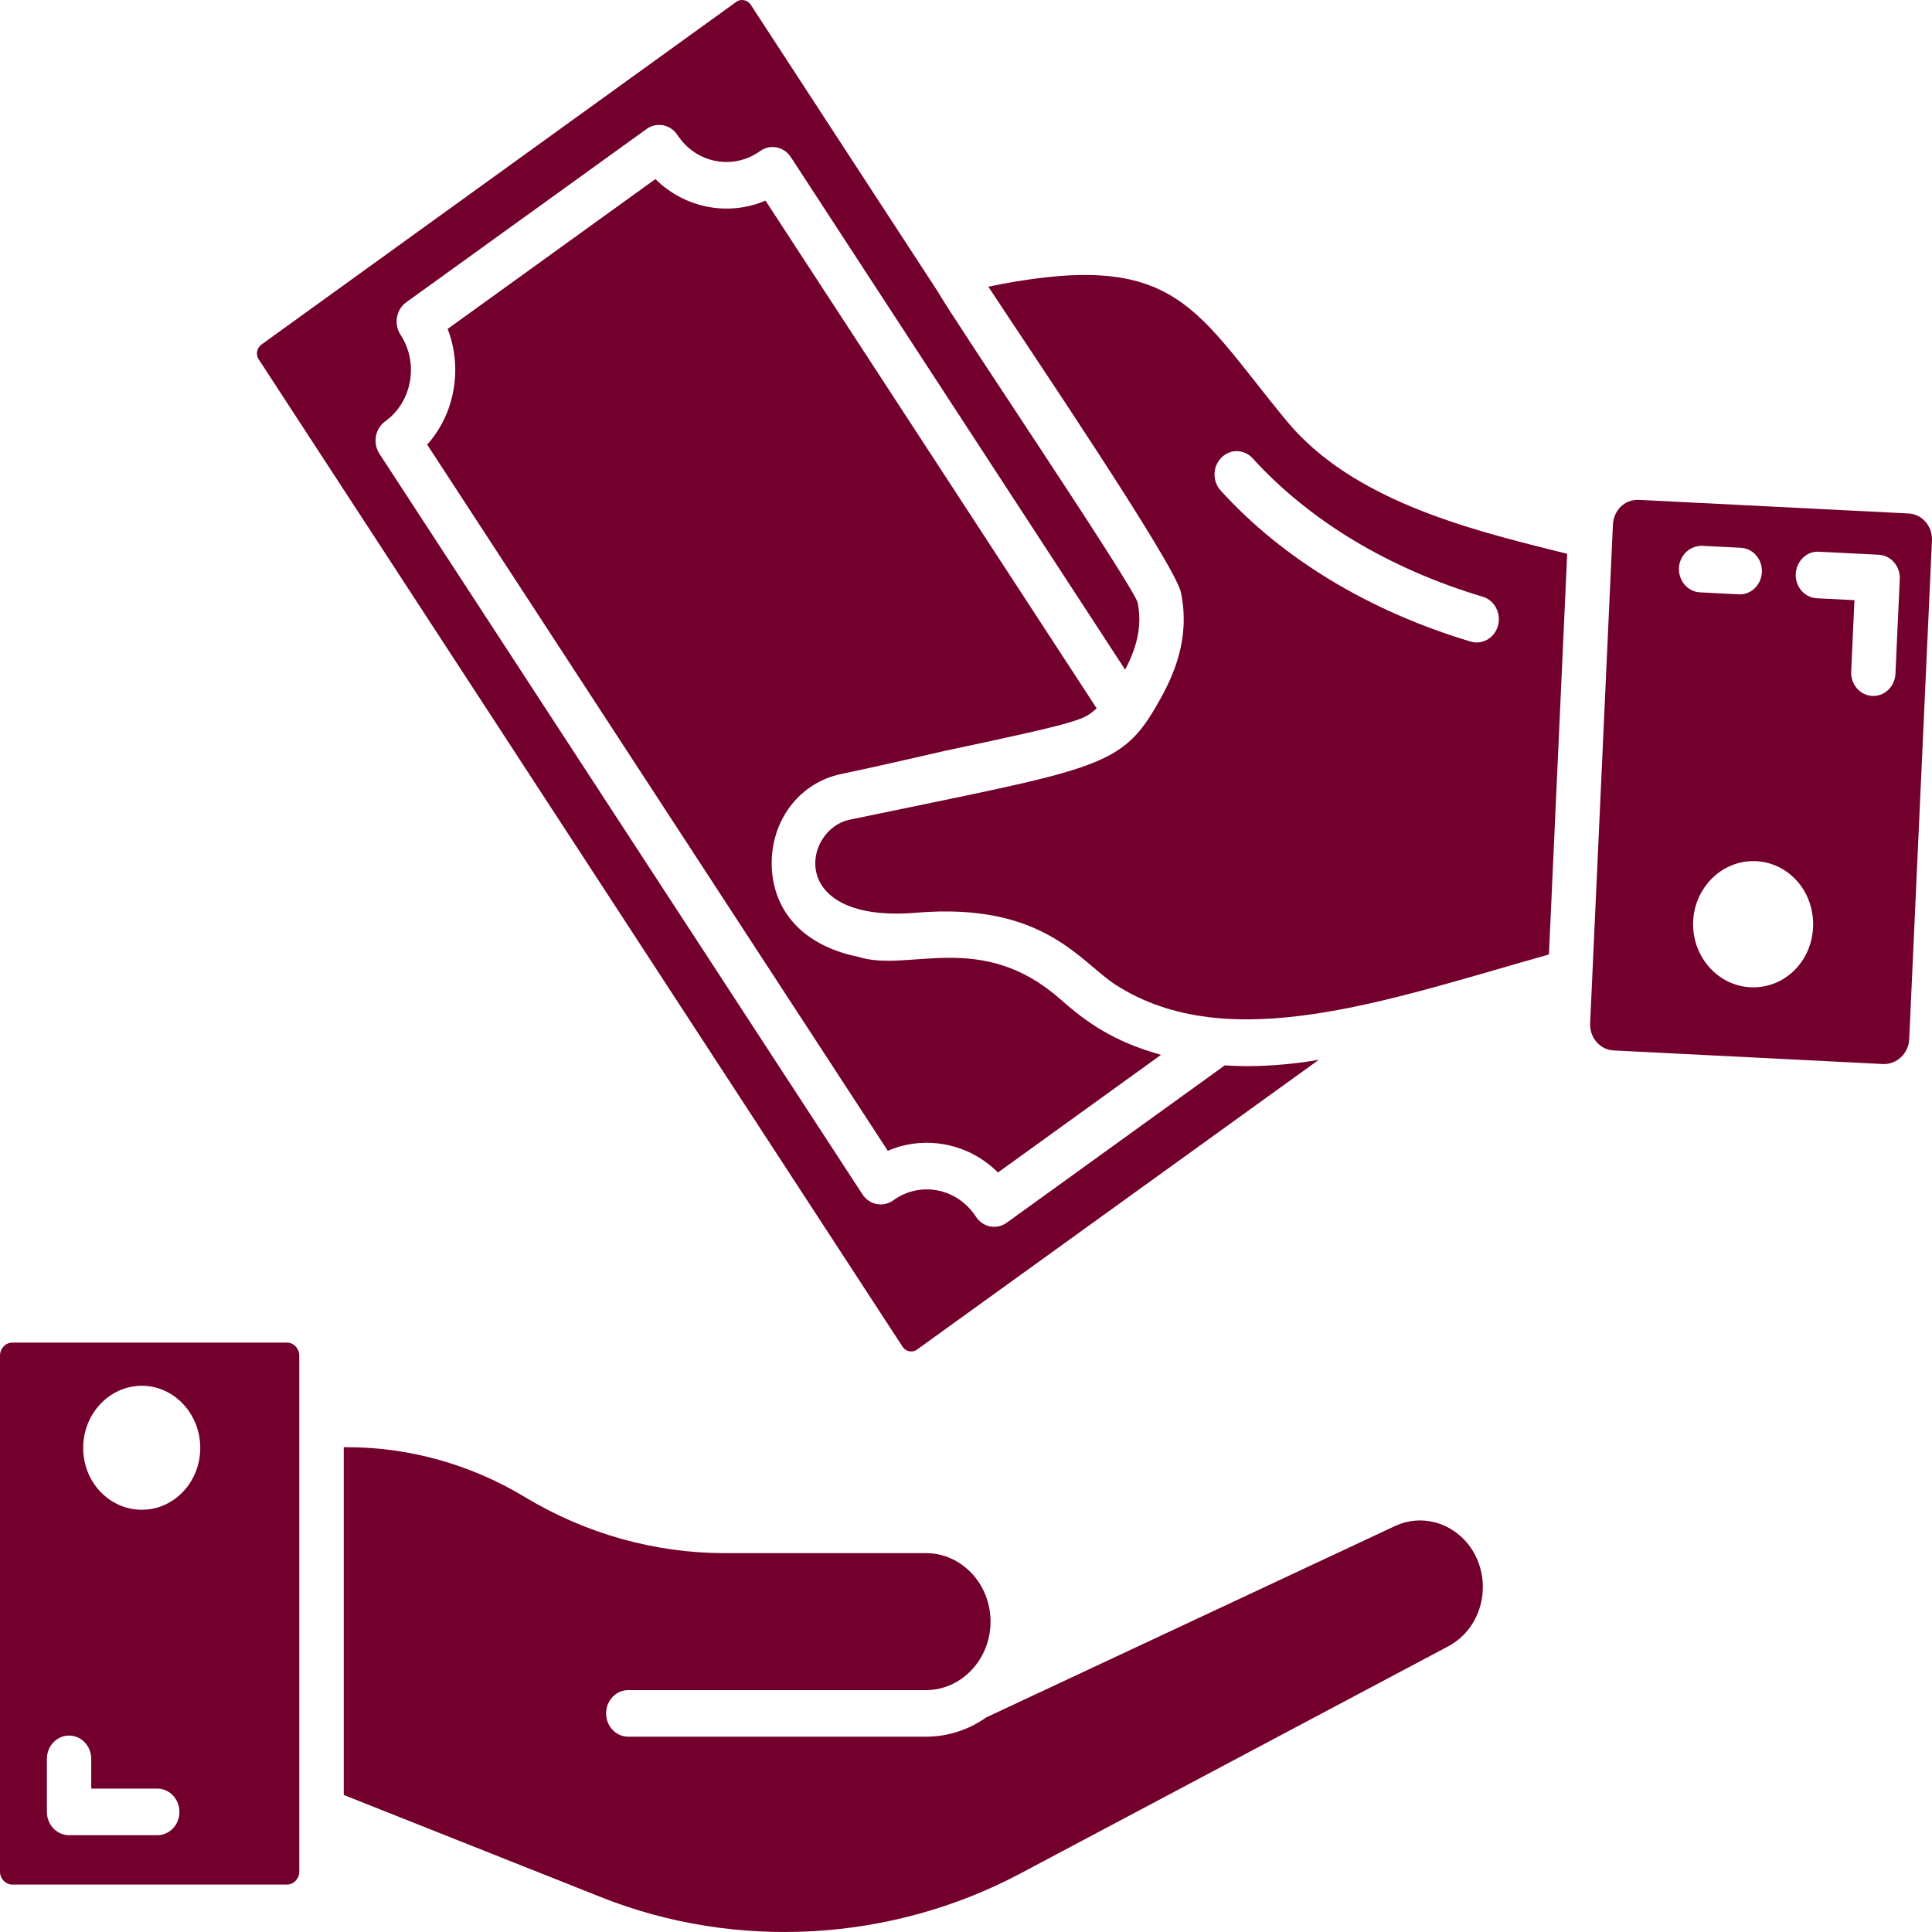 <svg width="40" height="40" viewBox="0 0 40 40" fill="none" xmlns="http://www.w3.org/2000/svg">
<path d="M17.411 16.026C18.104 15.881 18.816 15.716 19.541 15.55C22.494 14.925 22.429 14.899 22.706 14.666L15.849 4.154C15.074 4.484 14.179 4.309 13.569 3.708L9.268 6.81C9.422 7.207 9.465 7.642 9.389 8.073C9.313 8.504 9.124 8.894 8.844 9.205L18.381 23.826C18.76 23.663 19.174 23.619 19.585 23.699C19.995 23.78 20.366 23.98 20.662 24.275L24.038 21.839C23.057 21.566 22.502 21.173 21.95 20.685C20.313 19.243 18.814 20.139 17.781 19.813C16.509 19.556 15.977 18.745 15.977 17.869C15.977 16.961 16.567 16.203 17.411 16.026Z" fill="#73002C"/>
<path d="M18.686 27.881C18.73 27.948 18.792 27.97 18.826 27.976C18.859 27.983 18.924 27.987 18.988 27.94L27.305 21.942C26.846 22.02 26.342 22.073 25.817 22.073C25.665 22.073 25.511 22.067 25.357 22.058L20.843 25.315C20.766 25.37 20.675 25.4 20.583 25.4C20.555 25.4 20.527 25.397 20.499 25.392C20.38 25.368 20.274 25.296 20.205 25.19C20.019 24.904 19.738 24.711 19.416 24.648C19.091 24.584 18.765 24.656 18.494 24.852C18.285 25.002 17.999 24.947 17.856 24.727L7.856 9.395C7.787 9.29 7.761 9.16 7.783 9.034C7.805 8.908 7.874 8.797 7.974 8.724C8.245 8.529 8.427 8.236 8.487 7.897C8.547 7.558 8.478 7.215 8.292 6.93C8.223 6.825 8.197 6.695 8.219 6.569C8.241 6.443 8.31 6.331 8.41 6.259L13.388 2.67C13.597 2.52 13.882 2.576 14.025 2.794C14.409 3.381 15.177 3.53 15.737 3.128C15.946 2.978 16.231 3.034 16.374 3.254L23.295 13.865C23.502 13.468 23.663 13.005 23.553 12.472C23.402 12.031 19.746 6.622 19.417 6.039L15.544 0.099C15.5 0.032 15.438 0.011 15.405 0.004C15.37 -0.003 15.305 -0.006 15.242 0.04L5.415 7.132C5.366 7.168 5.333 7.22 5.323 7.28C5.316 7.32 5.316 7.38 5.357 7.441L18.686 27.881Z" fill="#73002C"/>
<path d="M26.652 8.731C24.744 6.428 24.391 5.197 20.728 5.882C20.643 5.898 20.554 5.917 20.463 5.936C21.285 7.192 24.329 11.682 24.45 12.267C24.646 13.217 24.305 13.979 23.986 14.537C23.211 15.919 22.737 15.899 17.59 16.971C16.615 17.177 16.285 19.125 18.982 18.896C21.614 18.678 22.361 19.915 23.099 20.39C25.437 21.89 28.712 20.709 32.069 19.761L32.447 11.466L32.175 11.398C30.414 10.957 28.003 10.353 26.652 8.731ZM31.015 12.951C30.957 13.164 30.773 13.302 30.574 13.302C30.532 13.302 30.49 13.296 30.448 13.283C28.349 12.654 26.559 11.573 25.273 10.156C25.098 9.964 25.104 9.658 25.288 9.475C25.47 9.29 25.761 9.297 25.936 9.49C27.11 10.782 28.757 11.773 30.699 12.355C30.943 12.428 31.084 12.695 31.015 12.951Z" fill="#73002C"/>
<path d="M39.516 10.631L33.927 10.349C33.627 10.339 33.406 10.577 33.394 10.858L32.922 21.188C32.916 21.33 32.963 21.467 33.054 21.573C33.145 21.679 33.271 21.741 33.407 21.748L38.995 22.03C39.266 22.036 39.514 21.816 39.528 21.521L39.999 11.191C40.013 10.896 39.796 10.645 39.516 10.631ZM34.761 11.759C34.773 11.493 34.991 11.296 35.241 11.301L36.042 11.341C36.295 11.354 36.491 11.58 36.478 11.846C36.466 12.104 36.264 12.306 36.021 12.306C36.013 12.306 36.006 12.306 35.998 12.305L35.197 12.264C34.944 12.252 34.749 12.026 34.761 11.759ZM37.179 20.06C36.69 20.574 35.901 20.565 35.421 20.06C34.931 19.545 34.931 18.726 35.421 18.211C35.901 17.706 36.69 17.696 37.179 18.211C37.659 18.716 37.659 19.555 37.179 20.06ZM39.243 13.95C39.231 14.208 39.029 14.409 38.785 14.409C38.778 14.409 38.77 14.409 38.763 14.409C38.51 14.396 38.314 14.17 38.327 13.904L38.394 12.426L37.615 12.386C37.362 12.374 37.167 12.148 37.179 11.882C37.191 11.615 37.411 11.405 37.659 11.423L38.896 11.485C39.018 11.491 39.132 11.547 39.214 11.642C39.296 11.737 39.339 11.862 39.333 11.99L39.243 13.95Z" fill="#73002C"/>
<path d="M5.94 27.797H0.256C0.115 27.797 0 27.918 0 28.067V38.749C0 38.897 0.115 39.018 0.256 39.018H5.94C6.081 39.018 6.196 38.897 6.196 38.749V28.067C6.196 27.918 6.081 27.797 5.94 27.797ZM3.256 37.996H1.43C1.176 37.996 0.971 37.78 0.971 37.514V36.416C0.971 36.149 1.176 35.933 1.43 35.933C1.684 35.933 1.889 36.149 1.889 36.416V37.031H3.256C3.51 37.031 3.715 37.247 3.715 37.514C3.715 37.78 3.51 37.996 3.256 37.996ZM2.937 31.258C2.267 31.258 1.722 30.688 1.722 29.978C1.722 29.268 2.267 28.691 2.937 28.691C3.601 28.691 4.146 29.268 4.146 29.978C4.146 30.688 3.601 31.258 2.937 31.258Z" fill="#73002C"/>
<path d="M28.878 31.597L20.419 35.557C20.062 35.809 19.633 35.956 19.172 35.956H13.007C12.754 35.956 12.549 35.741 12.549 35.474C12.549 35.207 12.754 34.992 13.007 34.992H19.172C19.445 34.992 19.7 34.904 19.911 34.754C19.923 34.745 19.936 34.735 19.949 34.726C20.287 34.469 20.508 34.048 20.508 33.574C20.508 32.792 19.909 32.156 19.172 32.156H15.007C13.558 32.156 12.128 31.755 10.869 30.996C9.75 30.32 8.477 29.963 7.189 29.963H7.117V37.163L12.445 39.279C15.239 40.39 18.447 40.209 21.117 38.793L29.983 34.086C30.609 33.754 30.873 32.963 30.584 32.286C30.29 31.601 29.524 31.292 28.878 31.597Z" fill="#73002C"/>
</svg>

